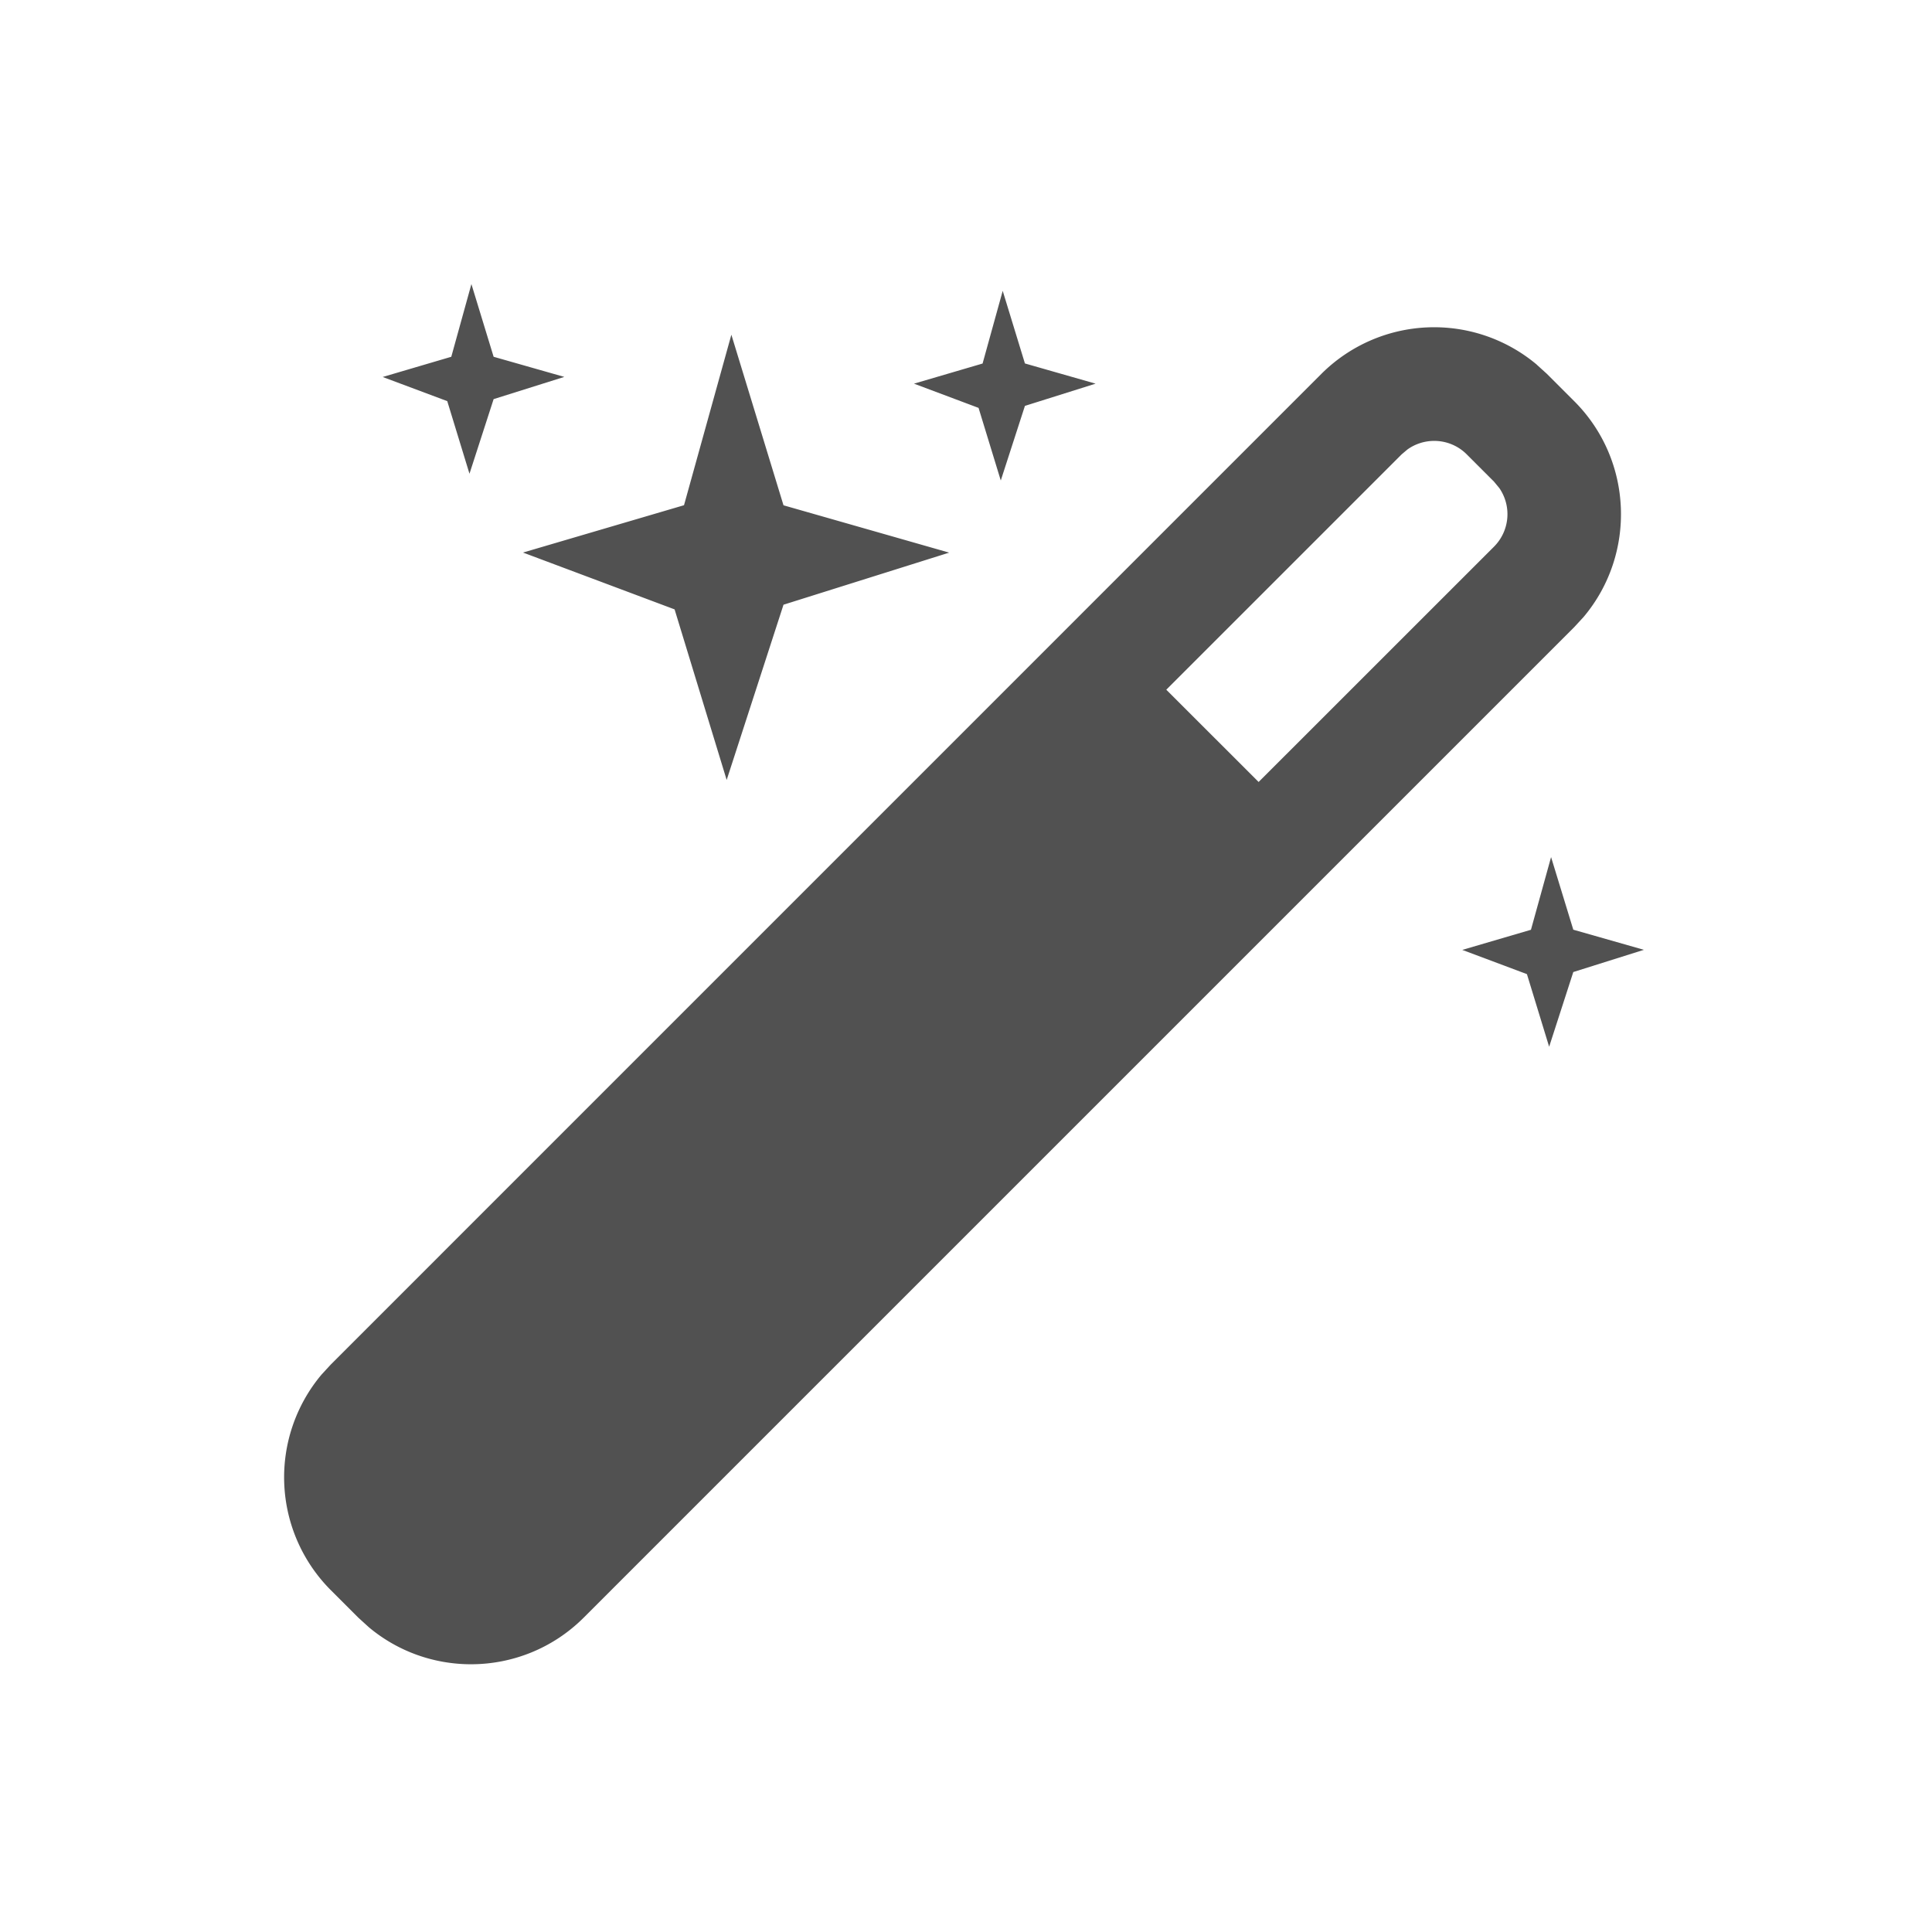 <?xml version="1.0" standalone="no"?>
<svg class="icon" viewBox="0 0 1024 1024" version="1.1" xmlns="http://www.w3.org/2000/svg" width="128" height="128">
    <path fill="#515151" d="M814.507 193.28l5.419 4.907 14.507 14.507c31.232 31.275 32.853 81.067 4.949 114.261l-4.949 5.376L309.419 857.344c-16.469 16.469-38.144 24.747-59.776 24.747-19.243 0-38.485-6.528-54.101-19.584l-5.675-5.163-14.507-14.507a84.651 84.651 0 0 1-4.992-114.219l4.949-5.376L700.331 198.187a84.608 84.608 0 0 1 114.219-4.907z m7.595 260.992l11.776 38.485 37.419 10.667-37.419 11.776-12.8 39.595-11.776-38.485-34.261-12.843 36.395-10.667 10.667-38.528z m-61.952-220.587a24.405 24.405 0 0 0-14.208 4.565l-3.029 2.56-124.757 124.757 48.939 48.896 124.757-124.715a24.363 24.363 0 0 0 2.816-31.061l-2.816-3.413-14.507-14.507a24.32 24.32 0 0 0-17.195-7.083zM387.669 177.493l27.605 90.325 87.808 25.088-87.808 27.605-30.123 92.885L357.547 322.987l-80.341-30.123 85.333-25.088 25.088-90.325z m143.787-23.339l11.776 38.485 37.461 10.709-37.461 11.776-12.8 39.552-11.776-38.485-34.219-12.843 36.352-10.667 10.667-38.528z m-281.6-3.584l11.776 38.528 37.461 10.667-37.461 11.776-12.8 39.552-11.776-38.485-34.219-12.8 36.352-10.709 10.667-38.528z"
          p-id="24131"></path>
</svg>
